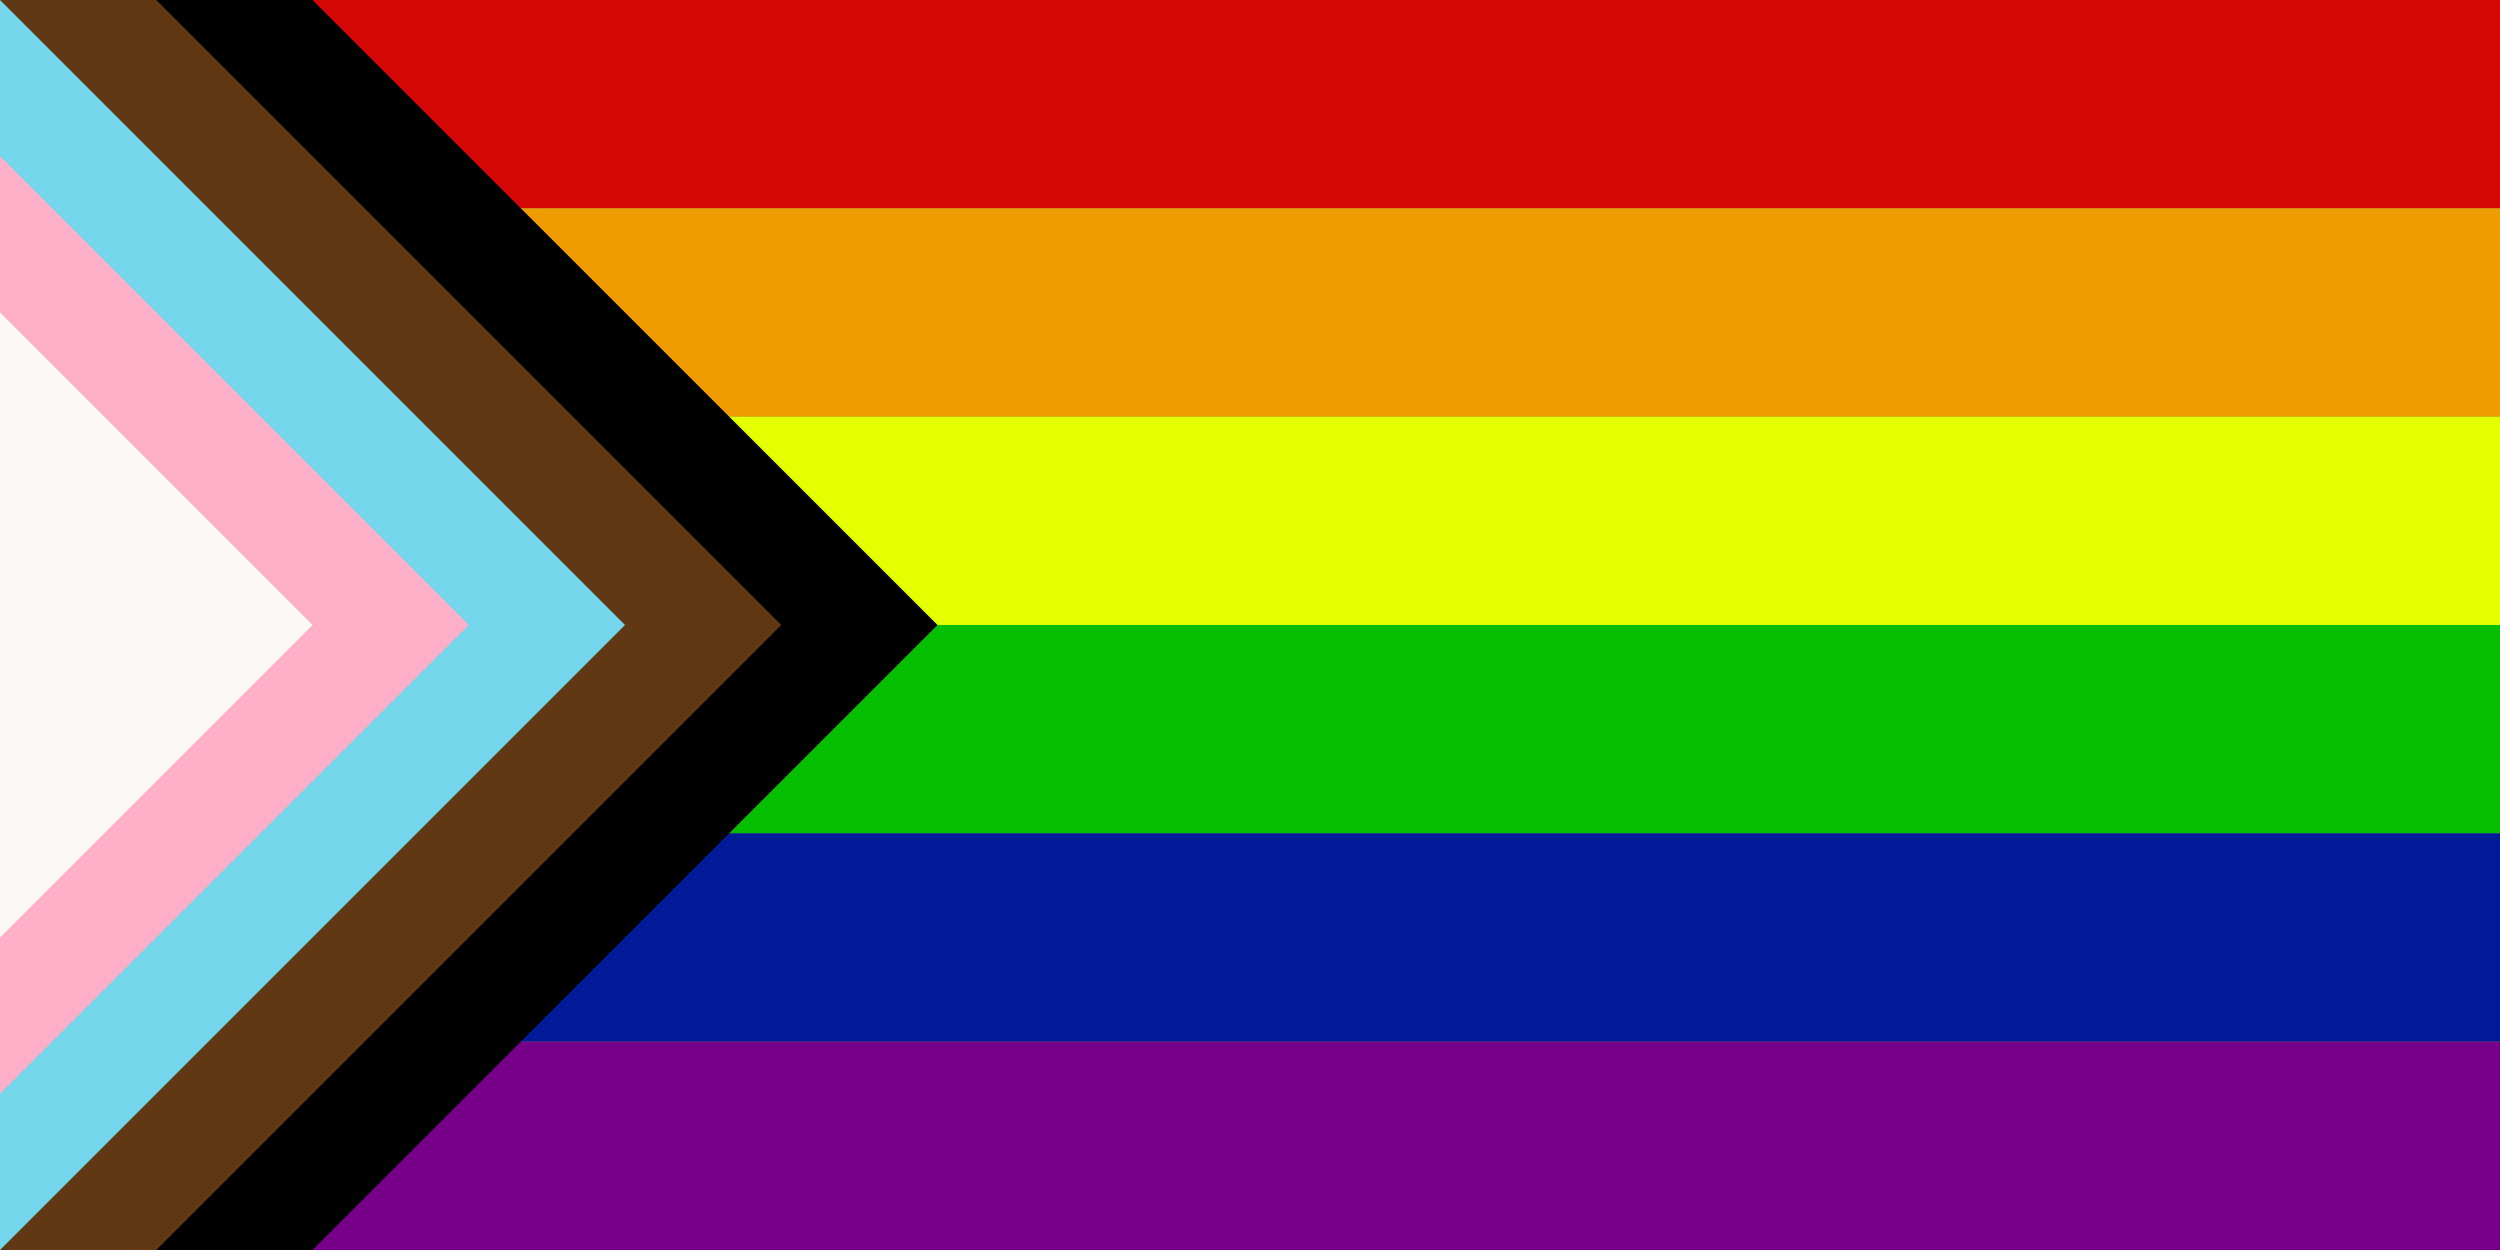 <?xml version="1.0"?>
<svg xmlns="http://www.w3.org/2000/svg" xmlns:xlink="http://www.w3.org/1999/xlink" version="1.1" width="720" height="360" viewBox="0 0 720 360">
<rect x="0" y="0" width="720" height="360" fill="#808080" stroke="none"/>
<!-- Generated by Kreative Vexillo v1.0 -->
<style>
.black{fill:rgb(0,0,0);}
.blue{fill:rgb(0,26,152);}
.brown{fill:rgb(96,56,19);}
.green{fill:rgb(6,191,0);}
.orange{fill:rgb(238,156,0);}
.pink{fill:rgb(255,175,199);}
.purple{fill:rgb(118,0,137);}
.red{fill:rgb(212,6,6);}
.turquoise{fill:rgb(116,215,236);}
.white{fill:rgb(251,249,245);}
.yellow{fill:rgb(227,255,0);}
</style>
<g>
<g>
<rect x="0" y="0" width="720" height="60" class="red"/>
<rect x="0" y="60" width="720" height="60" class="orange"/>
<rect x="0" y="120" width="720" height="60" class="yellow"/>
<rect x="0" y="180" width="720" height="60" class="green"/>
<rect x="0" y="240" width="720" height="60" class="blue"/>
<rect x="0" y="300" width="720" height="60" class="purple"/>
</g>
<path d="M 0 0 L 90 0 L 270 180 L 90 360 L 0 360 Z" class="black"/>
<path d="M 0 0 L 45 0 L 225 180 L 45 360 L 0 360 Z" class="brown"/>
<path d="M 0 0 L 180 180 L 0 360 Z" class="turquoise"/>
<path d="M 0 45 L 135 180 L 0 315 Z" class="pink"/>
<path d="M 0 90 L 90 180 L 0 270 Z" class="white"/>
</g>
</svg>
